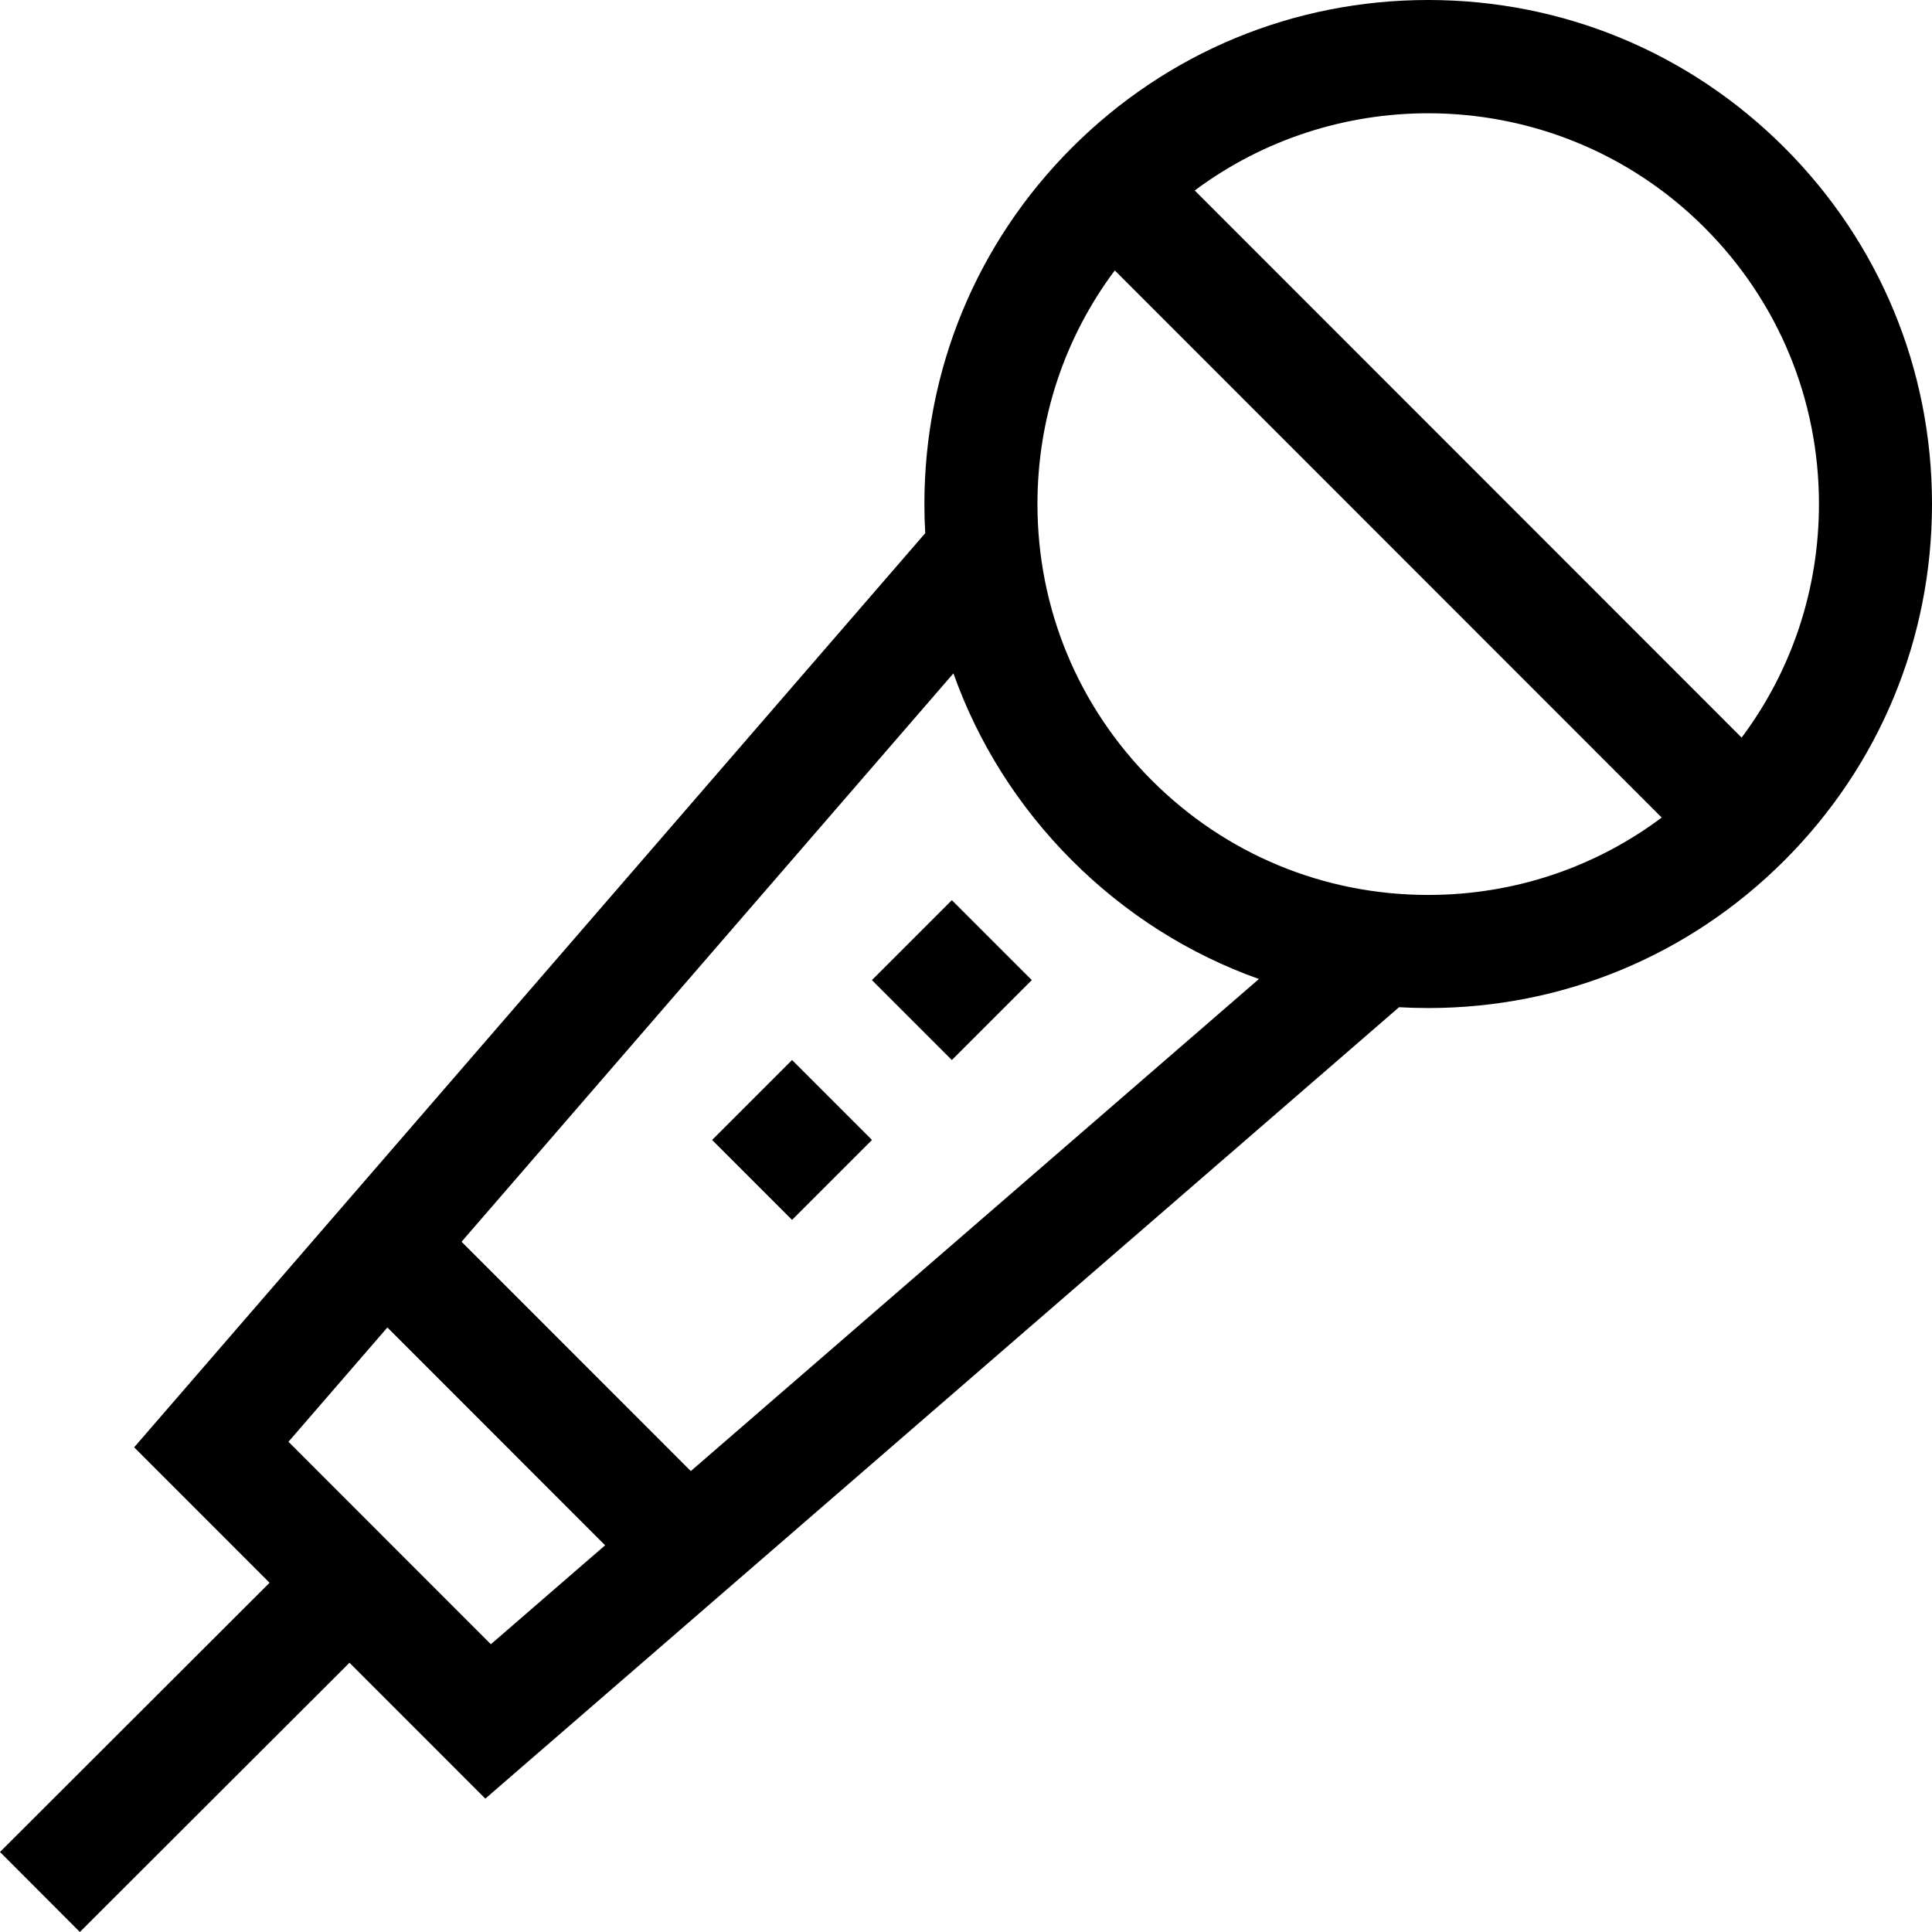 <svg id="Capa_1" enable-background="new 0 0 512 512" height="512" viewBox="0 0 512 512" width="512" xmlns="http://www.w3.org/2000/svg"><g><path d="m472.895 39.122c-25.217-25.228-58.744-39.122-94.407-39.122s-69.19 13.894-94.407 39.122-39.105 58.77-39.105 94.448c0 2.588.074 5.164.219 7.727l-209.643 242.254 35.883 35.898-71.435 71.341 21.164 21.21 71.453-71.358 35.998 36.014 242.15-209.734c2.562.145 5.137.219 7.723.219 35.662 0 69.19-13.894 94.407-39.122 25.217-25.229 39.105-58.771 39.105-94.449s-13.888-69.22-39.105-94.448zm-21.183 21.192c19.559 19.567 30.331 45.583 30.331 73.256 0 22.613-7.193 44.119-20.495 61.905l-144.929-144.993c18.28-13.642 40.074-20.464 61.869-20.464 26.518.001 53.036 10.099 73.224 30.296zm-375.264 321.768 26.212-30.289 57.701 57.725-30.276 26.223zm106.619 7.769-60.749-60.775 130.347-150.624c6.554 18.431 17.179 35.323 31.416 49.566 14.236 14.242 31.121 24.872 49.544 31.429zm122.197-183.025c-19.559-19.567-30.33-45.583-30.33-73.257 0-22.612 7.192-44.118 20.495-61.904l144.937 145c-17.778 13.308-39.275 20.504-61.877 20.504-27.661.001-53.667-10.775-73.225-30.343z"/><path d="m237.324 244.824h29.964v29.964h-29.964z" transform="matrix(.707 -.707 .707 .707 -109.811 254.433)"/><path d="m194.959 287.209h29.963v29.963h-29.963z" transform="matrix(.707 -.707 .707 .707 -152.176 236.882)"/></g></svg>